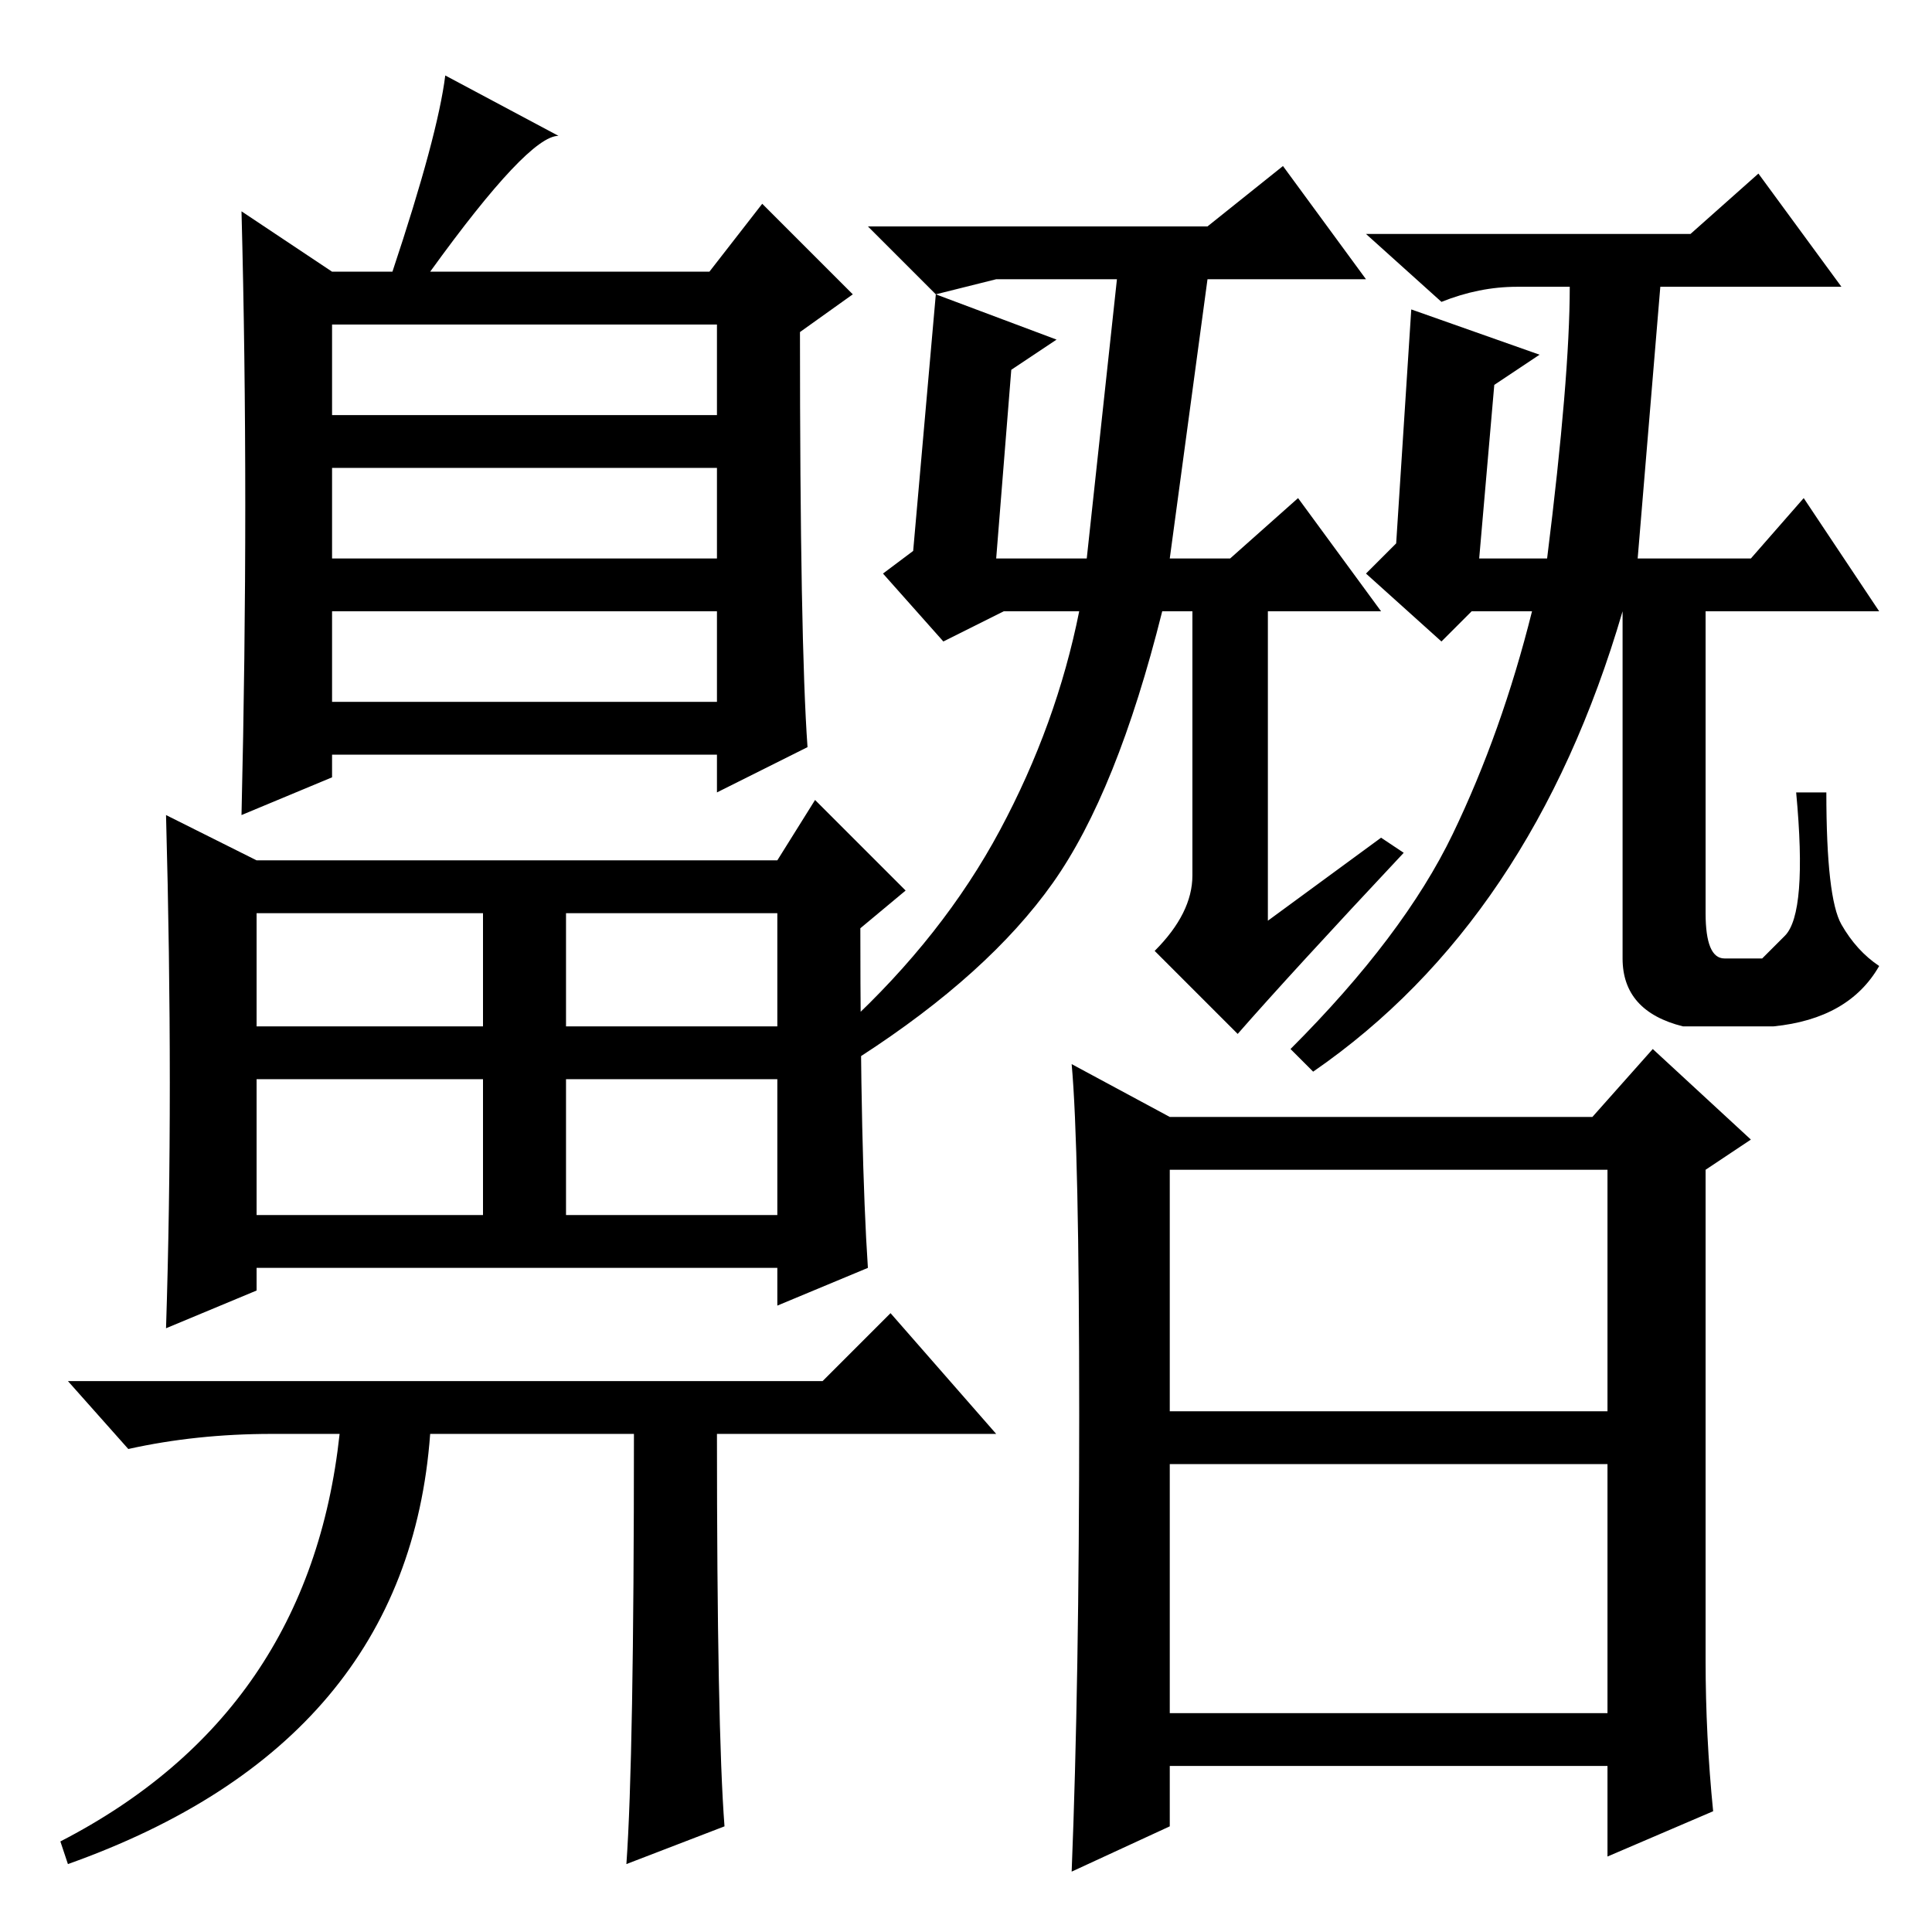 <?xml version="1.0" standalone="no"?>
<!DOCTYPE svg PUBLIC "-//W3C//DTD SVG 1.1//EN" "http://www.w3.org/Graphics/SVG/1.1/DTD/svg11.dtd" >
<svg xmlns="http://www.w3.org/2000/svg" xmlns:xlink="http://www.w3.org/1999/xlink" version="1.1" viewBox="0 -36 256 256">
  <g transform="matrix(1 0 0 -1 0 220)">
   <path fill="currentColor"
d="M84 66h-27q-3 -41 -48 -57l-1 3q33 17 37 54h-9q-10 0 -19 -2l-8 9h100l9 9l14 -16h-37q0 -39 1 -52l-13 -5q1 14 1 57zM34 142h69l5 8l12 -12l-6 -5q0 -30 1 -45l-12 -5v5h-69v-3l-12 -5q1 31 0 68zM44 201h51v12h-51v-12zM44 182h51v12h-51v-12zM44 163h51v12h-51v-12z
M34 120h30v15h-30v-15zM75 120h28v15h-28v-15zM34 95h30v18h-30v-18zM75 95h28v18h-28v-18zM44 220h8q6 18 7 26l15 -8q-4 0 -17 -18h37l7 9l12 -12l-7 -5q0 -41 1 -55l-12 -6v5h-51v-3l-12 -5q1 42 0 80zM244 133.5q2 -3.5 5 -5.5q-4 -7 -14 -8h-12q-8 2 -8 9v46
q-12 -41 -41 -61l-3 3q15 15 21.5 28.5t10.5 29.5h-8l-4 -4l-10 9l4 4l2 31l17 -6l-6 -4l-2 -23h9q3 24 3 36h-7q-5 0 -10 -2l-10 9h43l9 8l11 -15h-24l-3 -36h15l7 8l10 -15h-23v-40q0 -6 2.5 -6h5t3 3t1.5 19h4q0 -14 2 -17.5zM164 119l-11 11q5 5 5 10v35h-4
q-6 -24 -14.5 -36t-25.5 -23l-2 4q13 12 20.5 26t10.5 29h-10l-8 -4l-8 9l4 3l3 34l16 -6l-6 -4l-2 -25h12l4 37h-16l-8 -2l-9 9h45l10 8l11 -15h-21l-5 -37h8l9 8l11 -15h-15v-41l15 11l3 -2q-15 -16 -22 -24zM155 69h58v32h-58v-32zM155 29h58v33h-58v-33zM143 68.5
q0 35.5 -1 46.5l13 -7h56l8 9l13 -12l-6 -4v-65q0 -10 1 -20l-14 -6v12h-58v-8l-13 -6q1 25 1 60.5z" />
  </g>

</svg>
